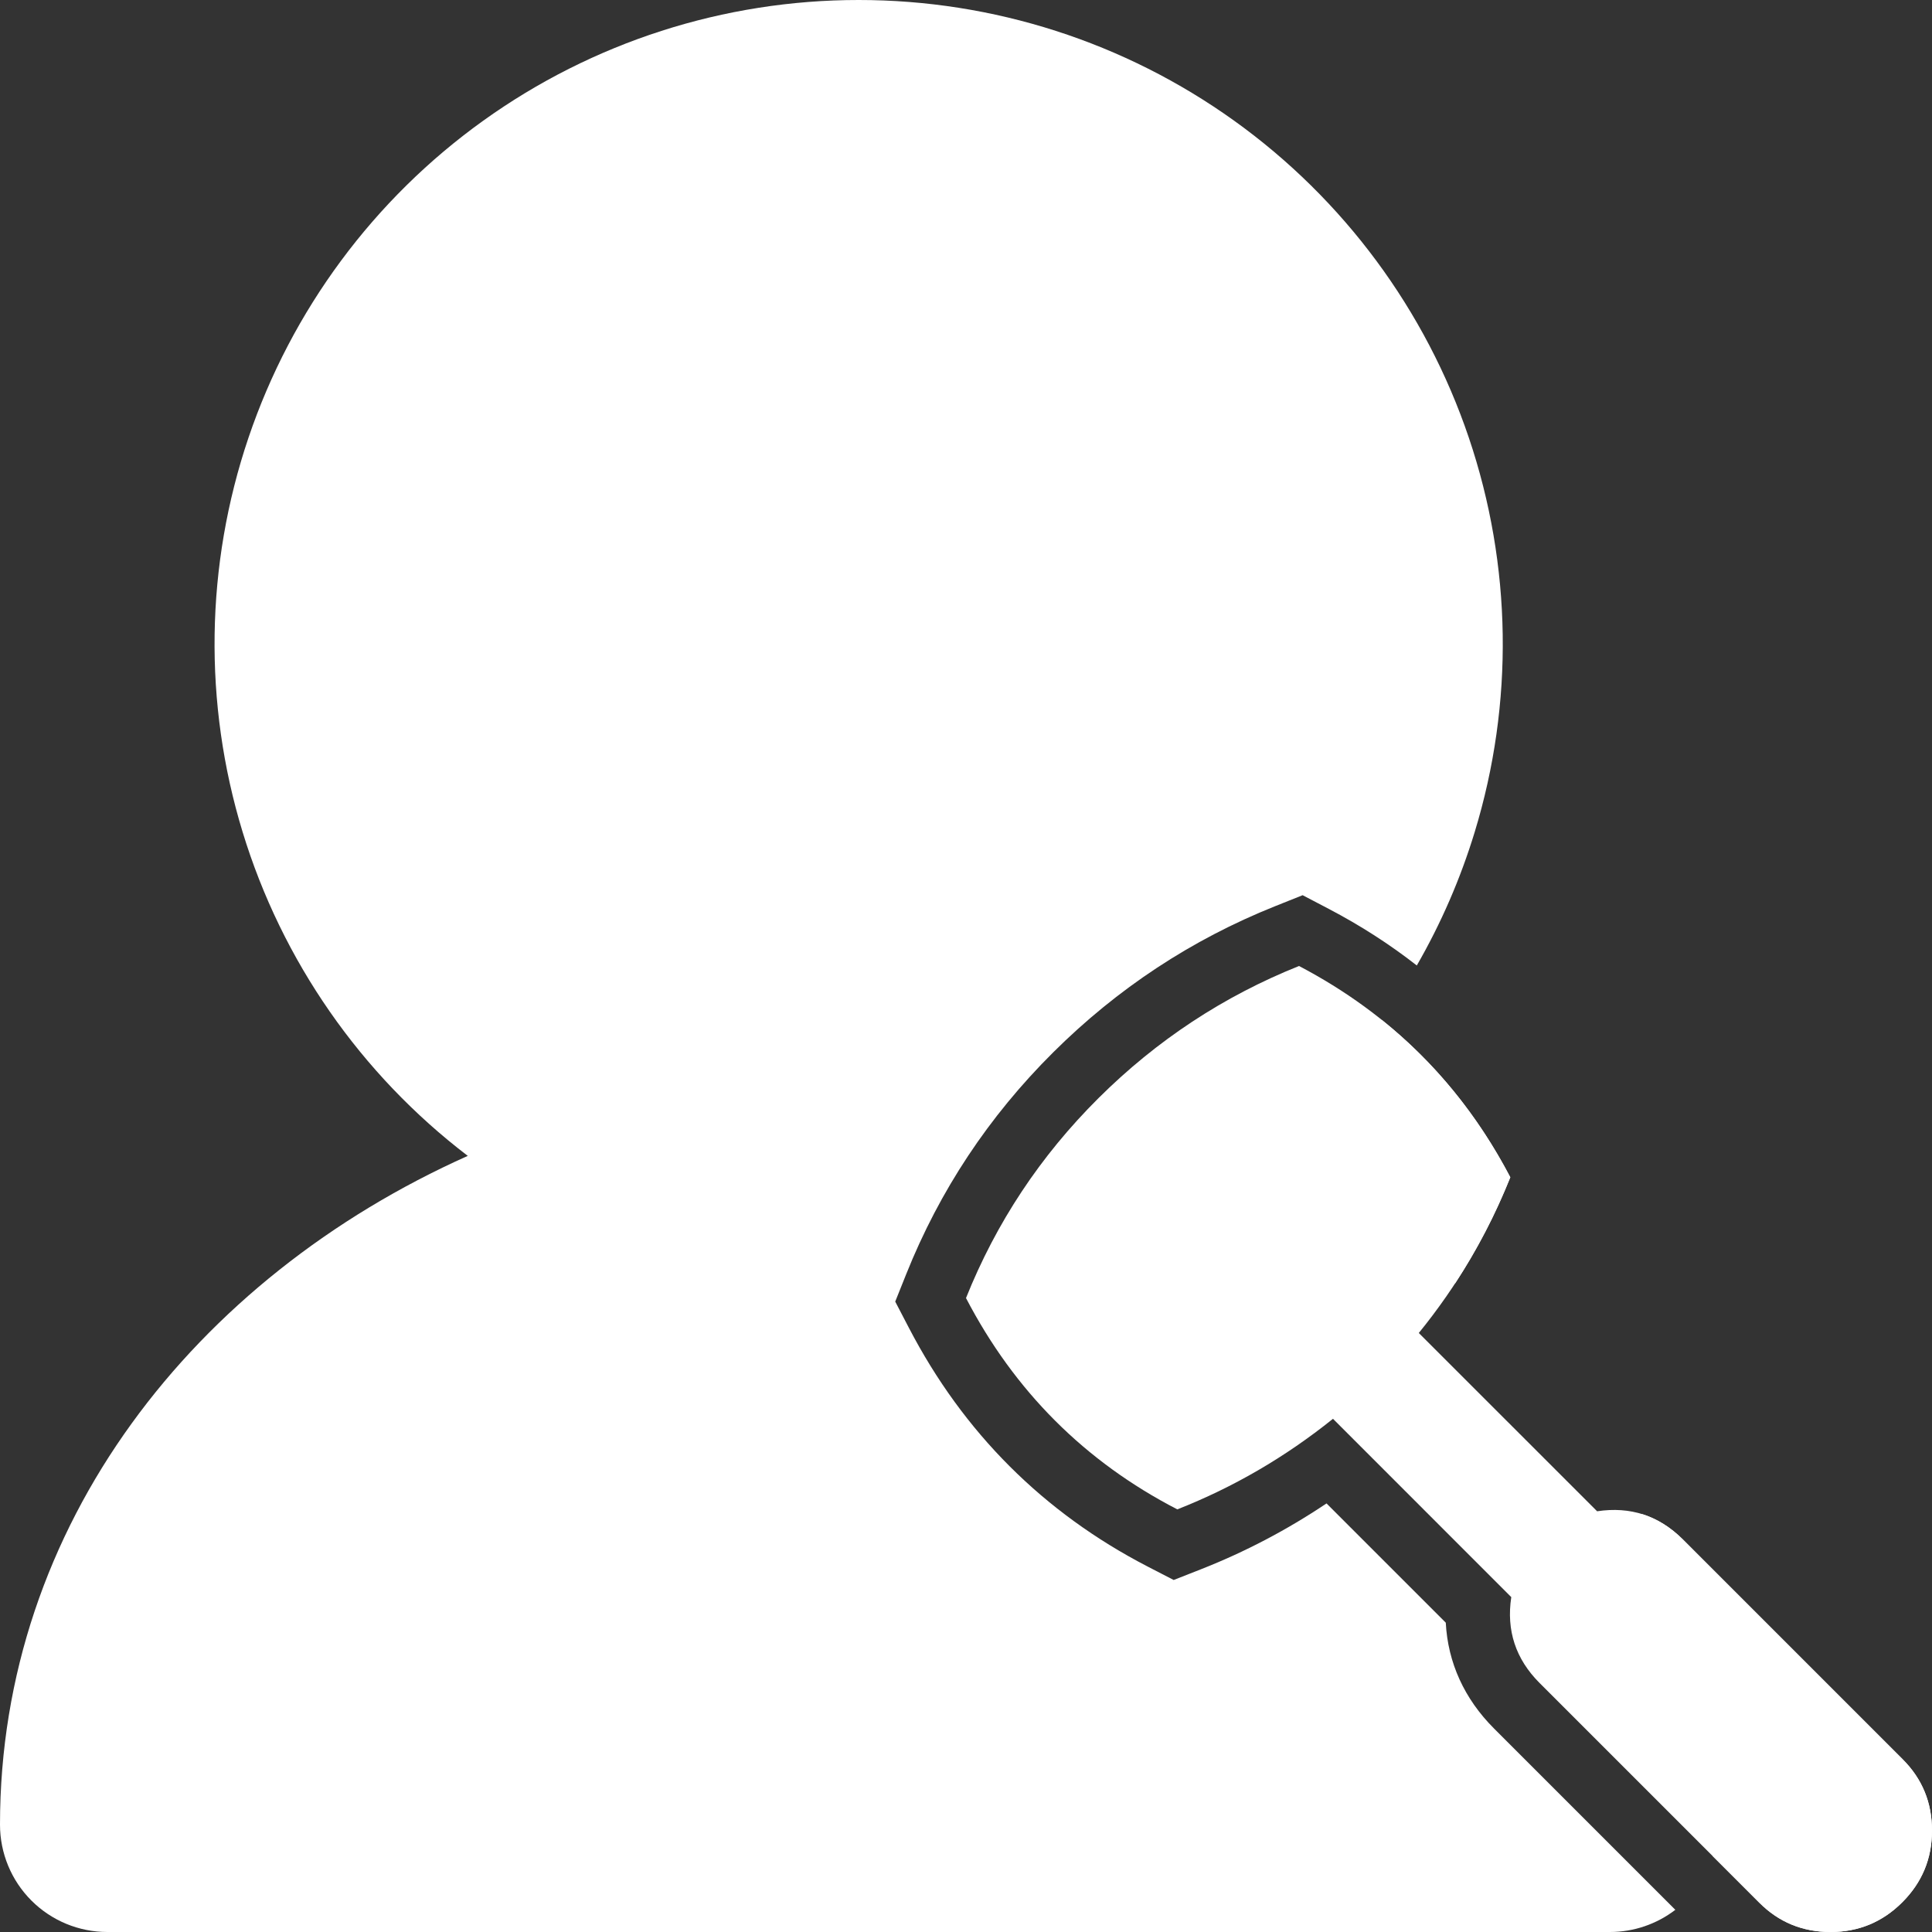 <svg width="60" height="60" viewBox="0 0 60 60" fill="none" xmlns="http://www.w3.org/2000/svg">
<rect x="0" y="0" width="60" height="60" fill="#333333" stroke="none"/>
<g clip-path="url(#clip0)">
<path d="M46.904 36.562C45.886 34.619 44.555 32.989 42.911 31.672C41.766 33.266 40.385 34.691 38.807 35.897C41.142 36.941 43.293 38.28 45.184 39.866C45.864 38.829 46.438 37.728 46.904 36.562Z" fill="white"/>
<path d="M54.639 59.092C55.244 59.697 55.981 60 56.851 60C57.72 60 58.462 59.692 59.077 59.077C59.692 58.462 60 57.72 60 56.851C60 55.981 59.697 55.244 59.092 54.639L52.266 47.812C51.877 47.424 51.448 47.158 50.978 47.016C52.485 49.925 53.333 53.181 53.333 56.667C53.333 57 53.283 57.328 53.188 57.641L54.639 59.092Z" fill="white"/>
<path fill-rule="evenodd" clip-rule="evenodd" d="M26.667 2.96785e-07C22.483 -0.001 18.405 1.31 15.006 3.749C11.607 6.187 9.058 9.63 7.717 13.593C6.377 17.555 6.313 21.839 7.535 25.84C8.756 29.841 11.202 33.358 14.527 35.897C6.047 39.69 0 47.36 0 56.667C0 57.551 0.351 58.399 0.976 59.024C1.601 59.649 2.449 60 3.333 60H50C50.738 60 51.45 59.755 52.029 59.311L46.398 53.68C45.474 52.756 44.964 51.631 44.9 50.394L41.196 46.69C39.969 47.513 38.668 48.196 37.294 48.736L36.45 49.068L35.644 48.652C32.403 46.976 29.918 44.489 28.226 41.236L27.802 40.422L28.143 39.57C29.183 36.97 30.708 34.671 32.706 32.684C34.701 30.699 37.003 29.181 39.599 28.143L40.454 27.801L41.27 28.228C42.249 28.741 43.16 29.327 44 29.984C44.75 28.682 45.355 27.293 45.798 25.84C47.02 21.839 46.956 17.555 45.616 13.593C44.276 9.63 41.727 6.187 38.328 3.749C34.928 1.31 30.85 -0.001 26.667 2.96785e-07Z" fill="white"/>
<path d="M59.077 59.077C58.462 59.692 57.72 60 56.851 60C55.981 60 55.244 59.697 54.639 59.092L47.812 52.266C47.07 51.523 46.777 50.635 46.934 49.6L41.397 44.062C39.912 45.254 38.301 46.191 36.562 46.875C33.691 45.391 31.504 43.203 30 40.312C30.938 37.969 32.31 35.898 34.116 34.102C35.923 32.305 37.998 30.938 40.342 30C43.213 31.504 45.4 33.691 46.904 36.562C46.201 38.32 45.254 39.932 44.062 41.397L49.6 46.934C50.635 46.777 51.523 47.07 52.266 47.812L59.092 54.639C59.697 55.244 60 55.981 60 56.851C60 57.72 59.692 58.462 59.077 59.077Z" fill="white"/>
</g>
<defs>
<clipPath id="clip0">
<rect width="60" height="60" fill="white"/>
</clipPath>
</defs>
</svg>
